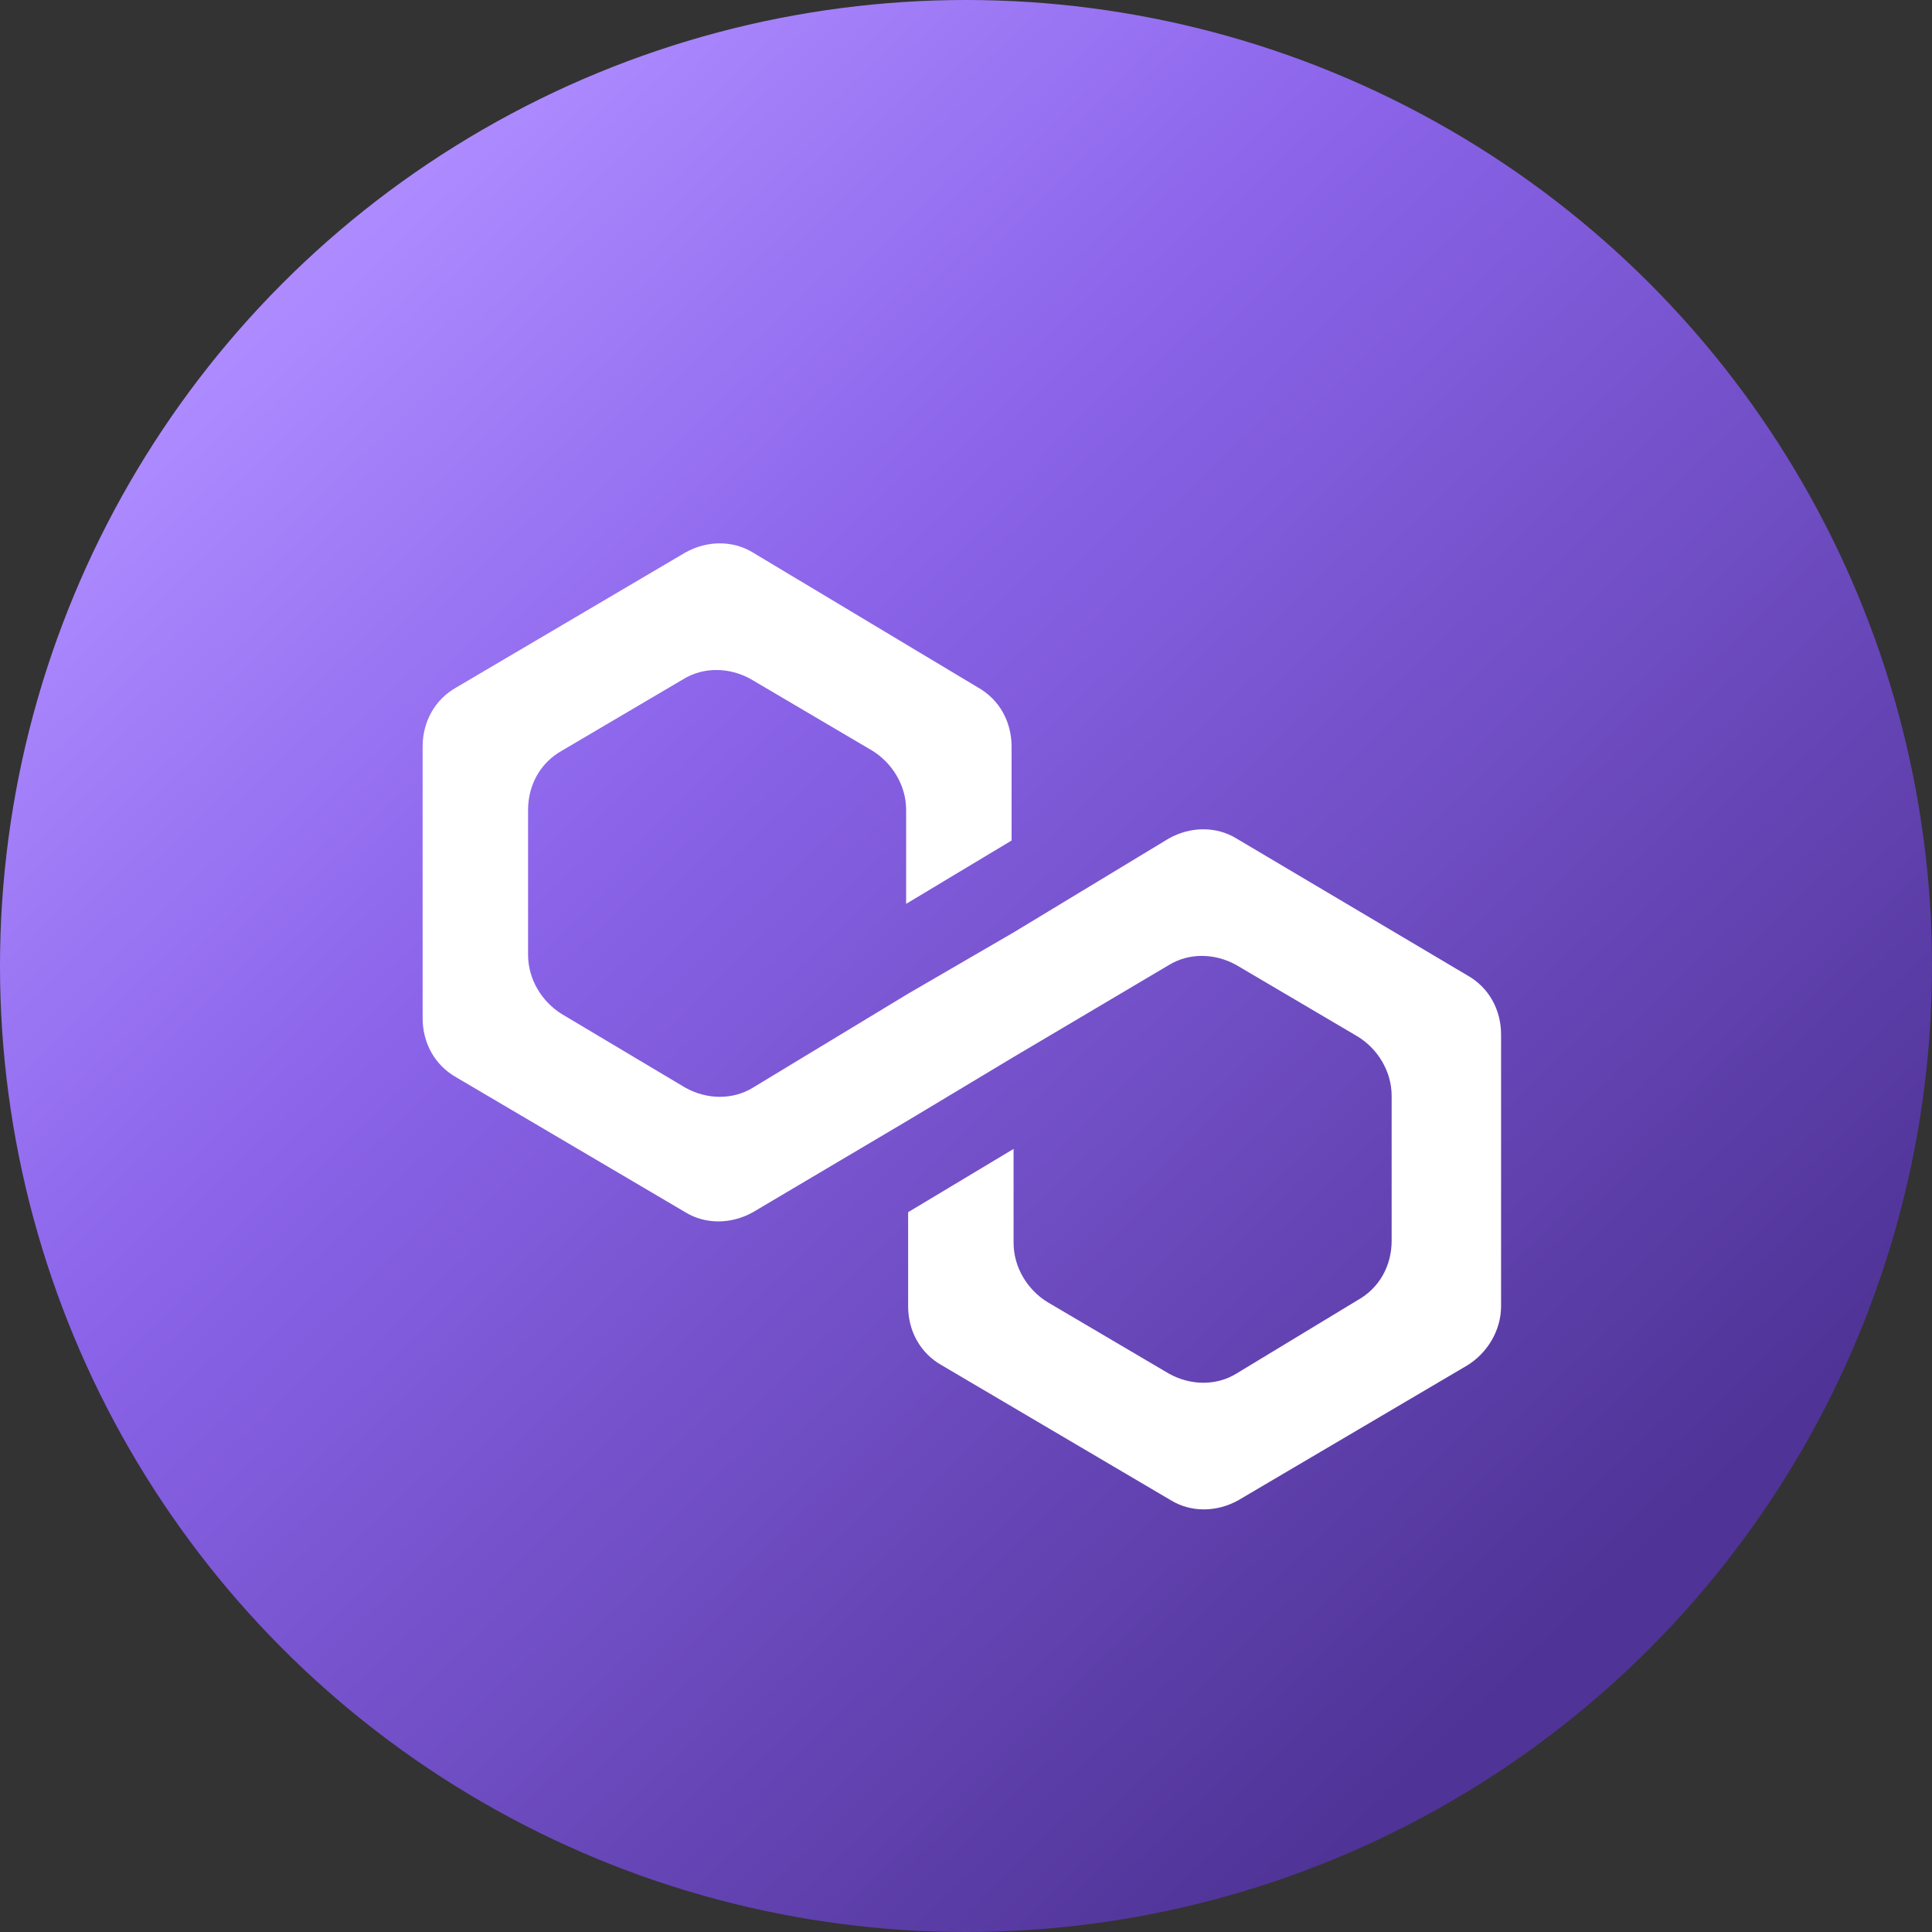 <svg width="64" height="64" viewBox="0 0 64 64" fill="none" xmlns="http://www.w3.org/2000/svg">
<rect x="0" y="0" width="64" height="64" fill="#333333" stroke="none"/>
<circle cx="32" cy="32" r="32" fill="url(#paint0_linear_443_11477)"/>
<path d="M40.959 27.776C40.299 27.37 39.443 27.37 38.718 27.776L33.576 30.888L30.083 32.917L24.942 36.03C24.282 36.435 23.426 36.435 22.701 36.03L18.614 33.594C17.955 33.188 17.493 32.444 17.493 31.632V26.829C17.493 26.017 17.889 25.273 18.614 24.867L22.635 22.499C23.294 22.093 24.151 22.093 24.876 22.499L28.896 24.867C29.555 25.273 30.017 26.017 30.017 26.829V29.941L33.51 27.843V24.732C33.51 23.92 33.115 23.175 32.39 22.77L24.942 18.304C24.282 17.898 23.426 17.898 22.701 18.304L15.12 22.77C14.396 23.175 14 23.92 14 24.732V33.729C14 34.541 14.396 35.285 15.12 35.691L22.701 40.156C23.36 40.562 24.217 40.562 24.942 40.156L30.083 37.112L33.576 35.015L38.718 31.97C39.377 31.564 40.233 31.564 40.959 31.97L44.979 34.338C45.638 34.744 46.1 35.488 46.1 36.3V41.104C46.1 41.915 45.704 42.66 44.979 43.066L40.959 45.501C40.299 45.907 39.443 45.907 38.718 45.501L34.697 43.133C34.038 42.727 33.576 41.983 33.576 41.171V38.059L30.083 40.156V43.269C30.083 44.08 30.478 44.825 31.203 45.23L38.783 49.696C39.443 50.102 40.299 50.102 41.024 49.696L48.605 45.23C49.264 44.825 49.725 44.08 49.725 43.269V34.271C49.725 33.459 49.33 32.715 48.605 32.309L40.959 27.776Z" fill="white"/>
<defs>
<linearGradient id="paint0_linear_443_11477" x1="12.255" y1="7.149" x2="54.809" y2="51.404" gradientUnits="userSpaceOnUse">
<stop offset="0" stop-color="#AD8BFF"/>
<stop offset="0.323" stop-color="#8B64EA"/>
<stop offset="1" stop-color="#4F3396"/>
</linearGradient>
</defs>
</svg>
